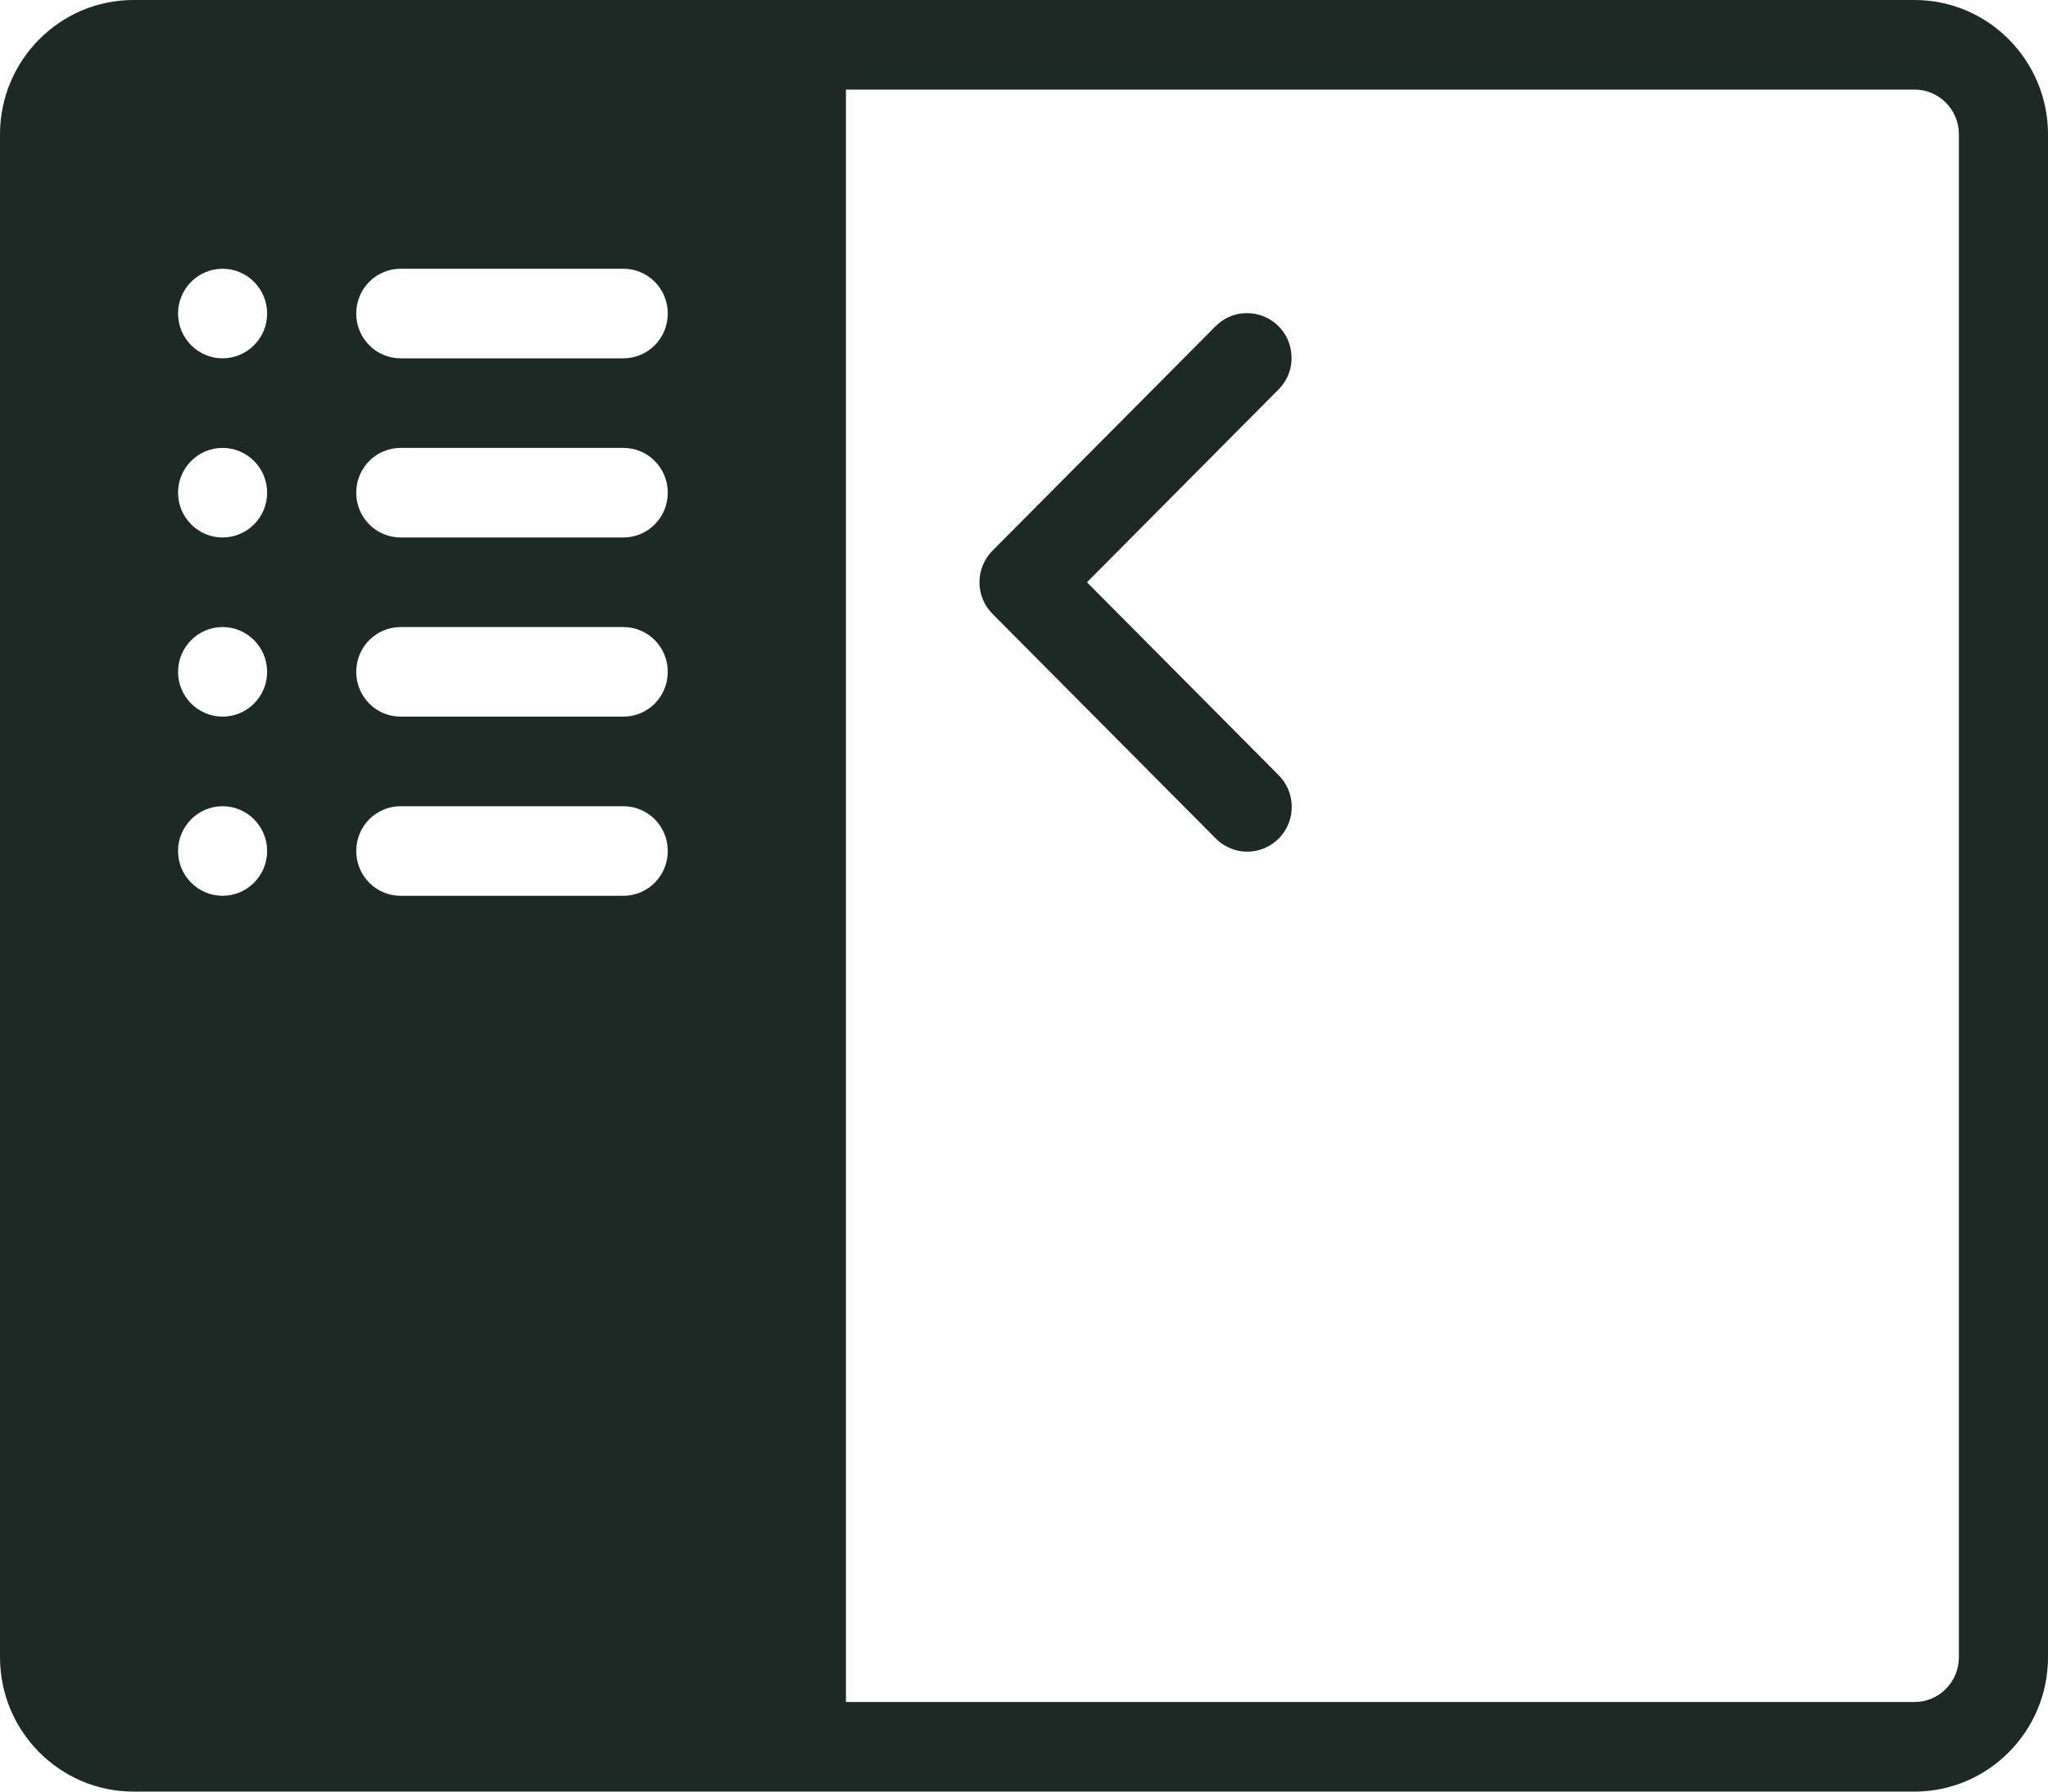 <svg width="16" height="14" viewBox="0 0 16 14" fill="none" xmlns="http://www.w3.org/2000/svg">
<path d="M1.043 0C0.468 0 0 0.471 0 1.05V12.95C0 13.529 0.468 14 1.043 14H14.957C15.532 14 16 13.529 16 12.95V1.05C16 0.471 15.532 0 14.957 0H1.043ZM6.609 0.7H14.957C15.149 0.7 15.304 0.857 15.304 1.05V12.95C15.304 13.143 15.149 13.3 14.957 13.3H6.609V0.7ZM1.739 2.1C1.931 2.1 2.087 2.257 2.087 2.45C2.087 2.643 1.931 2.8 1.739 2.8C1.547 2.8 1.391 2.643 1.391 2.45C1.391 2.257 1.547 2.1 1.739 2.1ZM3.13 2.1H4.87C5.062 2.1 5.217 2.256 5.217 2.45C5.217 2.644 5.062 2.8 4.87 2.8H3.13C2.938 2.8 2.783 2.644 2.783 2.45C2.783 2.256 2.938 2.1 3.13 2.1ZM9.732 2.447C9.642 2.449 9.556 2.487 9.493 2.553L7.754 4.303C7.689 4.368 7.652 4.457 7.652 4.55C7.652 4.643 7.689 4.732 7.754 4.797L9.493 6.547C9.525 6.581 9.564 6.608 9.606 6.626C9.649 6.645 9.694 6.655 9.741 6.655C9.787 6.656 9.833 6.647 9.876 6.629C9.918 6.612 9.957 6.585 9.99 6.553C10.023 6.52 10.049 6.48 10.066 6.437C10.084 6.394 10.092 6.348 10.092 6.301C10.091 6.255 10.082 6.209 10.063 6.166C10.045 6.123 10.018 6.085 9.985 6.053L8.492 4.55L9.985 3.047C10.035 2.998 10.07 2.935 10.084 2.866C10.097 2.797 10.09 2.725 10.063 2.66C10.036 2.595 9.989 2.54 9.93 2.502C9.871 2.464 9.802 2.445 9.732 2.447ZM1.739 3.5C1.931 3.5 2.087 3.657 2.087 3.85C2.087 4.043 1.931 4.2 1.739 4.2C1.547 4.2 1.391 4.043 1.391 3.85C1.391 3.657 1.547 3.5 1.739 3.5ZM3.13 3.5H4.87C5.062 3.5 5.217 3.656 5.217 3.85C5.217 4.044 5.062 4.2 4.87 4.2H3.13C2.938 4.2 2.783 4.044 2.783 3.85C2.783 3.656 2.938 3.5 3.13 3.5ZM1.739 4.9C1.931 4.9 2.087 5.057 2.087 5.25C2.087 5.443 1.931 5.6 1.739 5.6C1.547 5.6 1.391 5.443 1.391 5.25C1.391 5.057 1.547 4.9 1.739 4.9ZM3.13 4.9H4.87C5.062 4.9 5.217 5.056 5.217 5.25C5.217 5.444 5.062 5.6 4.87 5.6H3.13C2.938 5.6 2.783 5.444 2.783 5.25C2.783 5.056 2.938 4.9 3.13 4.9ZM1.739 6.3C1.931 6.3 2.087 6.457 2.087 6.65C2.087 6.843 1.931 7 1.739 7C1.547 7 1.391 6.843 1.391 6.65C1.391 6.457 1.547 6.3 1.739 6.3ZM3.13 6.3H4.87C5.062 6.3 5.217 6.456 5.217 6.65C5.217 6.844 5.062 7 4.87 7H3.13C2.938 7 2.783 6.844 2.783 6.65C2.783 6.456 2.938 6.3 3.13 6.3Z" fill="#1C2925"/>
</svg>
